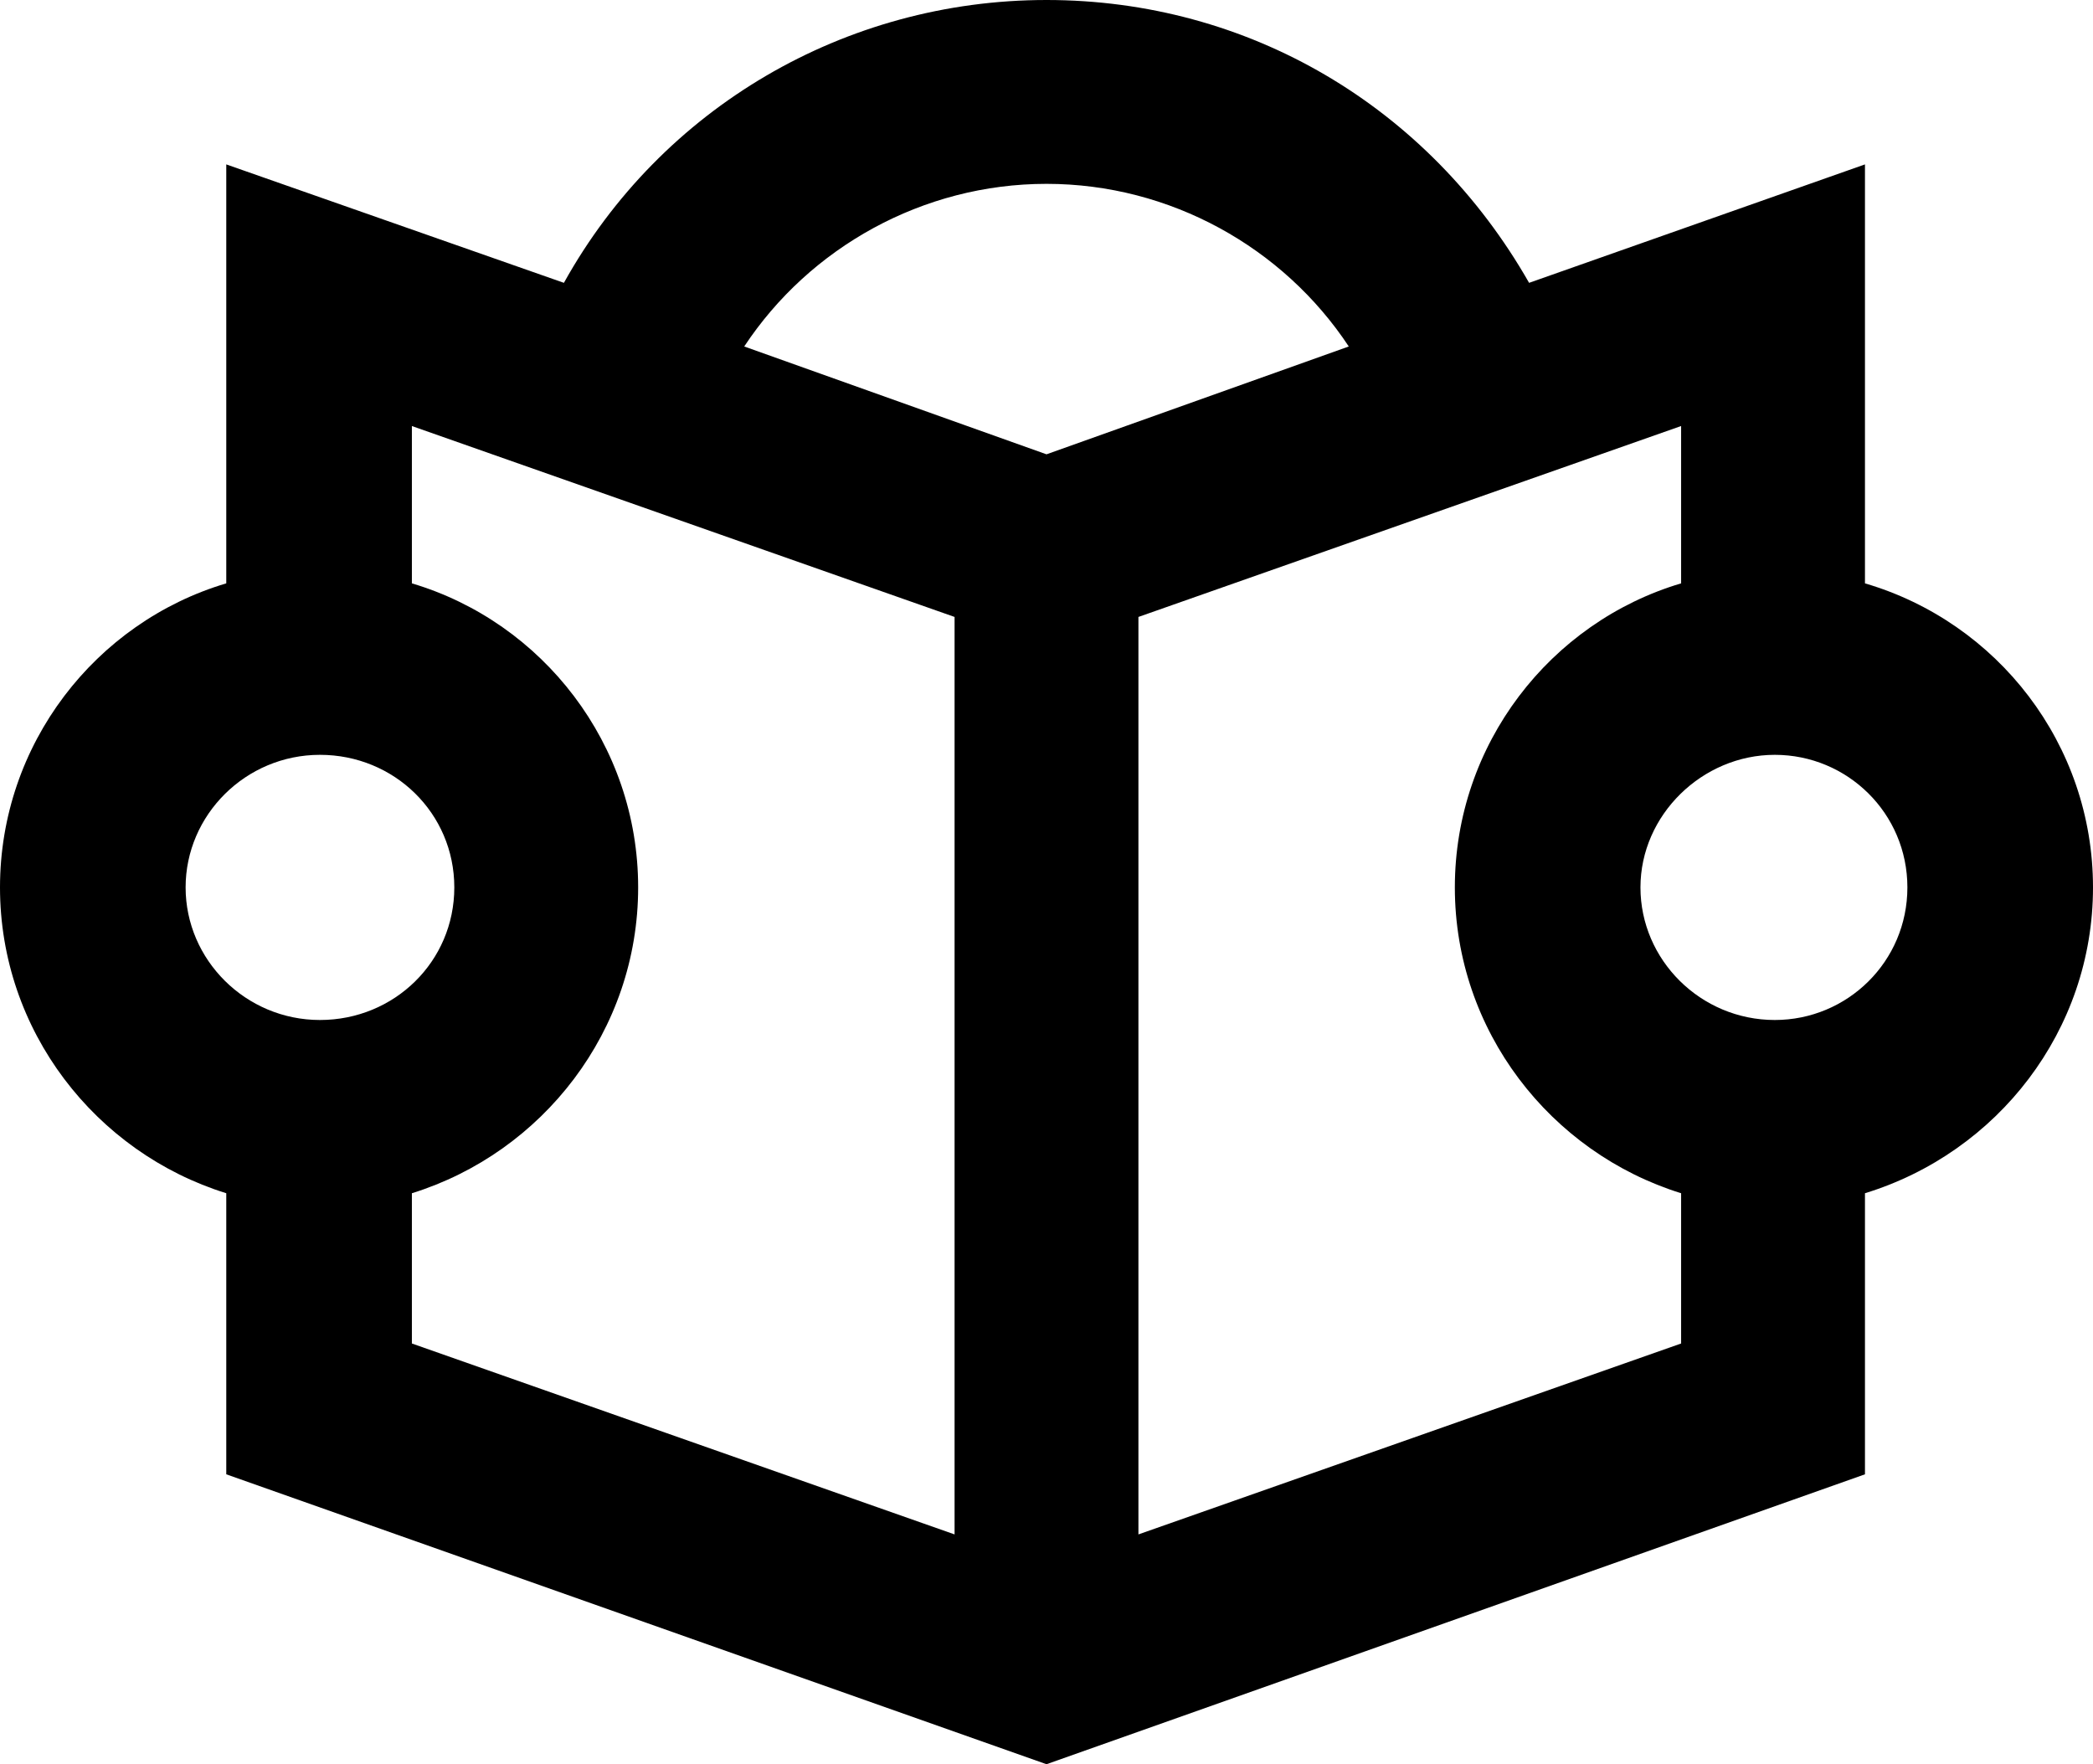 <svg xmlns="http://www.w3.org/2000/svg" viewBox="0 0 355.2 299.4"><path d="M38.4,250.2v-47.7C16.2,195.6,0,174.9,0,150.6s16.2-45,38.4-51.6V27.9l57.3,20.1C112.2,18.3,143.4,0,177.6,0s64.8,18,81.9,48l57-20.1v71.1c22.5,6.6,38.7,27.3,38.7,51.6s-16.2,45-38.7,51.9v47.7l-138.9,49.2-139.2-49.2ZM54.3,173.1c12.6,0,22.8-9.9,22.8-22.5s-10.2-22.5-22.8-22.5-22.8,10.2-22.8,22.5,10.2,22.5,22.8,22.5ZM162,260.4V104.7l-92.1-32.4v26.7c22.2,6.6,38.4,27.3,38.4,51.6s-16.2,45-38.4,51.9v25.5l92.1,32.4-0-0ZM177.6,77.1l51.3-18.3c-11.1-16.8-30.3-27.6-51.3-27.6s-40.2,10.8-51.3,27.6l51.3,18.3ZM285.3,228v-25.5c-22.2-6.9-38.4-27.6-38.4-51.9s16.2-45,38.4-51.6v-26.7l-92.1,32.4v155.7l92.1-32.4ZM301.2,173.1c12.3,0,22.5-9.9,22.5-22.5s-10.2-22.5-22.5-22.5-22.8,10.2-22.8,22.5,10.2,22.5,22.8,22.5Z" /></svg>